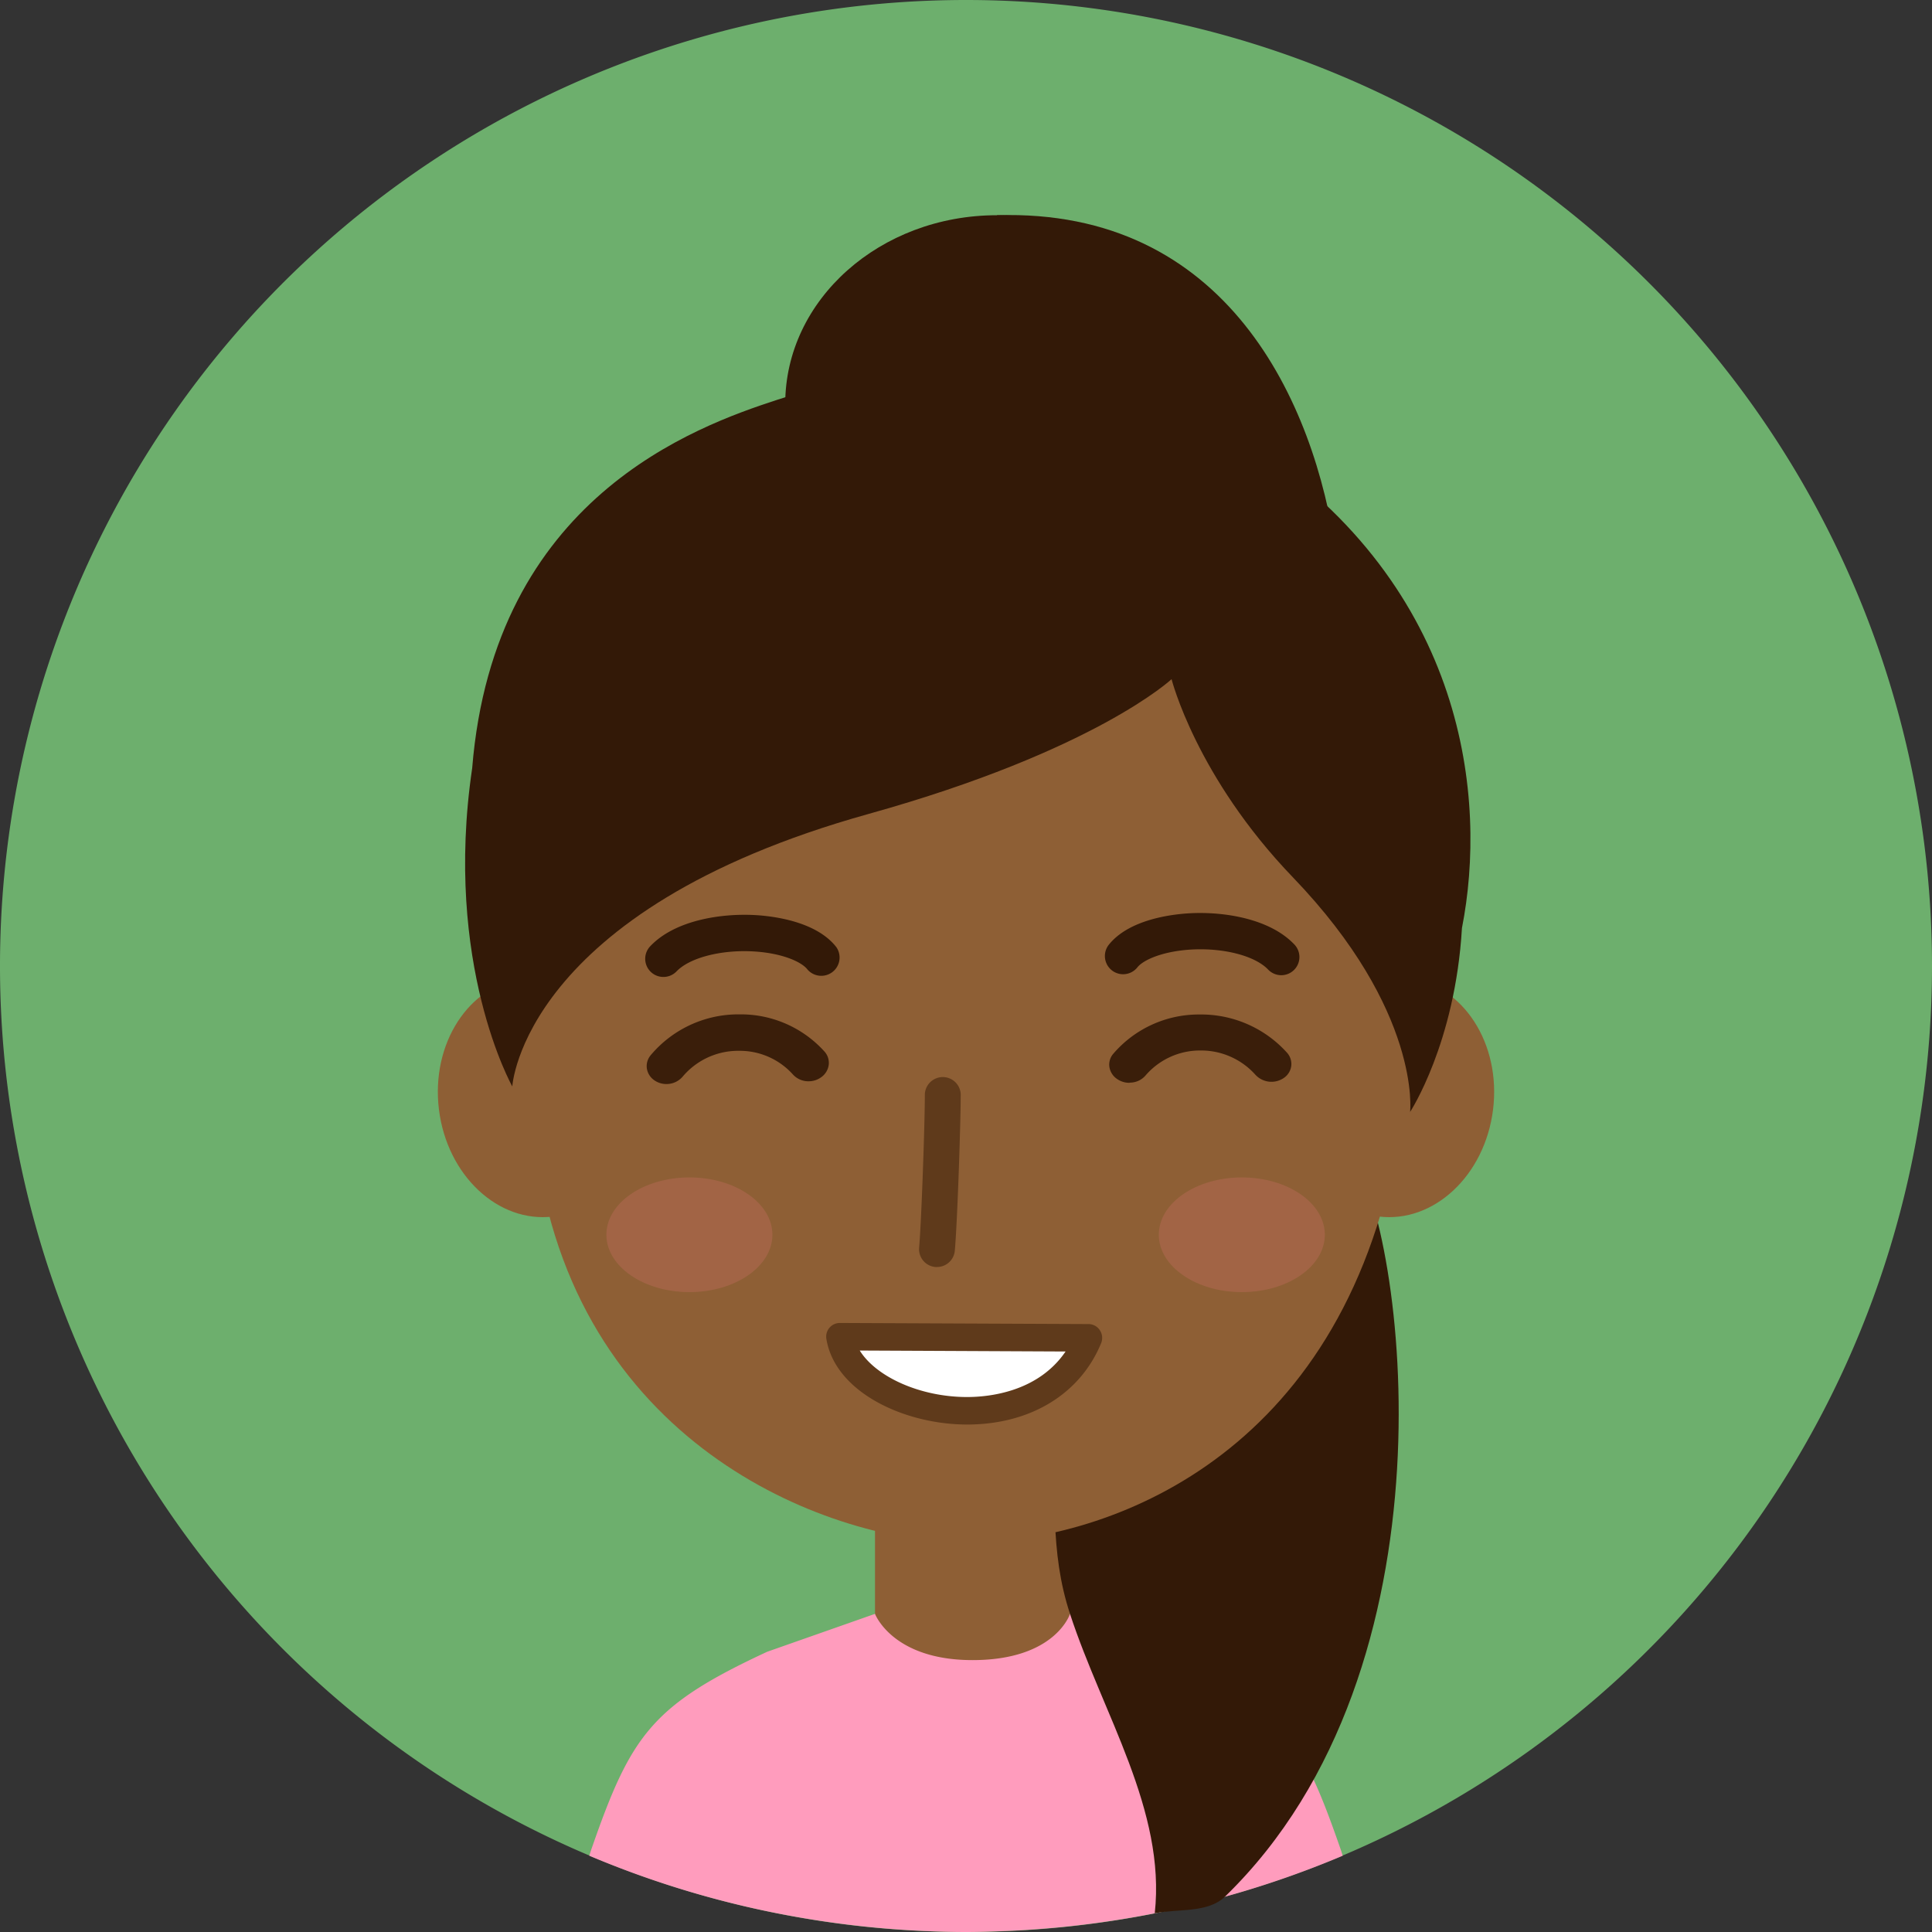 <svg id="Layer_1" data-name="Layer 1" xmlns="http://www.w3.org/2000/svg" viewBox="0 0 300 300"><rect x="0" y="0" width="300" height="300" fill="#333333" stroke="none"/><path d="M450.5,300a150,150,0,1,1-150-150A150,150,0,0,1,450.5,300Z" transform="translate(-150.5 -150)" fill="#6daf6d"/><rect x="135.87" y="230.75" width="30.28" height="46.75" fill="#8e5f35"/><path d="M358.58,436.89c-6.24-17.94-9.47-22.27-27.77-30.67l-14.16-5.62s-2.25,7.18-15.14,7.18c-12.44,0-15.14-7.18-15.14-7.18l-16.73,5.88c-17.81,8.27-21.13,12.89-27.22,30.41-.13.36-.27.8-.41,1.27a149.41,149.41,0,0,0,32.25,9.51,151.28,151.28,0,0,0,19.54,2.16c2.22.1,4.45.17,6.7.17,2.07,0,4.13-.08,6.18-.16a151.45,151.45,0,0,0,19.54-2.08,149.13,149.13,0,0,0,32.77-9.6C358.85,437.69,358.71,437.25,358.58,436.89Z" transform="translate(-150.5 -150)" fill="#ff9cbd"/><path d="M313.88,368c.64,14.31-.45,22.78,2.77,32.6,5.1,15.6,14.91,30.52,13.16,46.49,3.69-.73,8.24,0,10.91-2.59,36.71-35.6,28-102.9,19.58-115.74C360.3,328.76,312.7,341.68,313.88,368Z" transform="translate(-150.5 -150)" fill="#331907"/><path d="M249.57,318.47c1.27,10.23-4.62,19.37-13.16,20.43s-16.48-6.37-17.75-16.6,4.63-19.36,13.17-20.42S248.31,308.25,249.57,318.47Z" transform="translate(-150.5 -150)" fill="#8e5f35"/><path d="M351.43,318.47c-1.27,10.23,4.62,19.37,13.16,20.43s16.48-6.37,17.75-16.6-4.63-19.36-13.17-20.42S352.69,308.25,351.43,318.47Z" transform="translate(-150.5 -150)" fill="#8e5f35"/><path d="M358,236.07c-12.55-17.79-25.43-18.34-46.19-19.2H289.22c-20.77.86-33.65,1.41-46.19,19.2s-7.8,22.41-6.81,43.89c.75,16.22-8.95,4.84-2.24,50s45.9,59.6,66.52,59.6,56.87-12.1,66.52-59.6-3-33.74-2.24-50C365.77,258.48,370.52,253.87,358,236.07Z" transform="translate(-150.5 -150)" fill="#8e5f35"/><path d="M296,346.74h-.26a2.78,2.78,0,0,1-2.52-3c.35-3.9.89-19.19.89-23.87a2.79,2.79,0,0,1,5.57,0c0,4.45-.52,20-.92,24.36A2.78,2.78,0,0,1,296,346.74Z" transform="translate(-150.5 -150)" fill="#5f3a1b"/><path d="M270.44,341.73c0,4.92-5.77,8.91-12.89,8.91s-12.89-4-12.89-8.91,5.77-8.9,12.89-8.9S270.44,336.81,270.44,341.73Z" transform="translate(-150.5 -150)" fill="#af6751" opacity="0.6"/><path d="M356.22,341.73c0,4.92-5.77,8.91-12.89,8.91s-12.89-4-12.89-8.91,5.77-8.9,12.89-8.9S356.22,336.81,356.22,341.73Z" transform="translate(-150.5 -150)" fill="#af6751" opacity="0.6"/><path d="M344.89,219.3c-20.5-13.6-50-15-73.61-7.25-12.88,4.2-44.07,15.34-47.46,57.23-4.49,30.44,6.23,49.42,6.23,49.42s1.55-27.32,55.31-42.31c35.22-9.82,47.06-20.93,47.06-20.93s3.81,15.15,18.84,30.77c20,20.8,18.2,36.43,18.2,36.43s7-10.65,8.05-28.55v0C381.45,274.09,378.21,241.4,344.89,219.3Z" transform="translate(-150.5 -150)" fill="#331907"/><ellipse cx="154.81" cy="62.71" rx="32.88" ry="29.29" fill="#331907"/><path d="M305.32,183.42c35.64-1.1,49.34,28.89,52.66,52.65s-57.36-6.23-57.36-6.23Z" transform="translate(-150.5 -150)" fill="#331907"/><path d="M319.52,357.73c-7.33,17.87-36.57,12.12-38.6-.17Z" transform="translate(-150.5 -150)" fill="#fff"/><path d="M278.82,357.91a2.12,2.12,0,0,1,2.1-2.48h0l38.6.17a2.11,2.11,0,0,1,1.76.95,2.16,2.16,0,0,1,.21,2c-3.25,7.92-11,12.65-20.82,12.65h0C291,371.2,280.19,366.23,278.82,357.91Zm5.18,1.8c2.55,4.1,9.4,7.22,16.67,7.22h0c3.37,0,11-.76,15.29-7.07Z" transform="translate(-150.5 -150)" fill="#5f3a1b"/><path d="M253.48,301.7a2.82,2.82,0,0,1-2-4.78c3.8-4,10.87-5.11,16.21-4.83,2.77.15,9.56.94,12.69,5a2.84,2.84,0,0,1-4.5,3.45c-.9-1.18-3.95-2.57-8.5-2.81-5-.26-9.79,1-11.81,3.09A2.82,2.82,0,0,1,253.48,301.7Z" transform="translate(-150.5 -150)" fill="#331907"/><path d="M349.48,301.43a2.82,2.82,0,0,0,2-4.78c-3.8-4-10.87-5.12-16.2-4.84-2.78.15-9.56.94-12.69,5a2.83,2.83,0,0,0,4.49,3.44c.9-1.18,3.95-2.56,8.5-2.81,5.05-.26,9.79,1,11.81,3.09A2.84,2.84,0,0,0,349.48,301.43Z" transform="translate(-150.5 -150)" fill="#331907"/><path d="M254,318.33a3.27,3.27,0,0,1-1.89-.58,2.73,2.73,0,0,1-1.17-1.86,2.63,2.63,0,0,1,.61-2.05,17.77,17.77,0,0,1,13.43-6.33h.38a17.48,17.48,0,0,1,13.18,5.79,2.62,2.62,0,0,1,.65,2,2.79,2.79,0,0,1-1.13,1.94,3.3,3.3,0,0,1-1.95.66h0a3.22,3.22,0,0,1-2.48-1.05,11.09,11.09,0,0,0-8.35-3.68H265a11.27,11.27,0,0,0-8.49,4A3.3,3.3,0,0,1,254,318.33Z" transform="translate(-150.5 -150)" fill="#3a1e0a"/><path d="M325.89,318.14a3.34,3.34,0,0,1-1.95-.61,2.77,2.77,0,0,1-1.18-1.89,2.56,2.56,0,0,1,.6-2,17.49,17.49,0,0,1,13.4-6.11,17.94,17.94,0,0,1,13.6,5.95,2.62,2.62,0,0,1,.65,2,2.66,2.66,0,0,1-1.11,1.87,3.39,3.39,0,0,1-4.45-.45,11.31,11.31,0,0,0-8.52-3.78,11.15,11.15,0,0,0-8.56,3.89,3.2,3.2,0,0,1-2.46,1.1Z" transform="translate(-150.5 -150)" fill="#3a1e0a"/></svg>